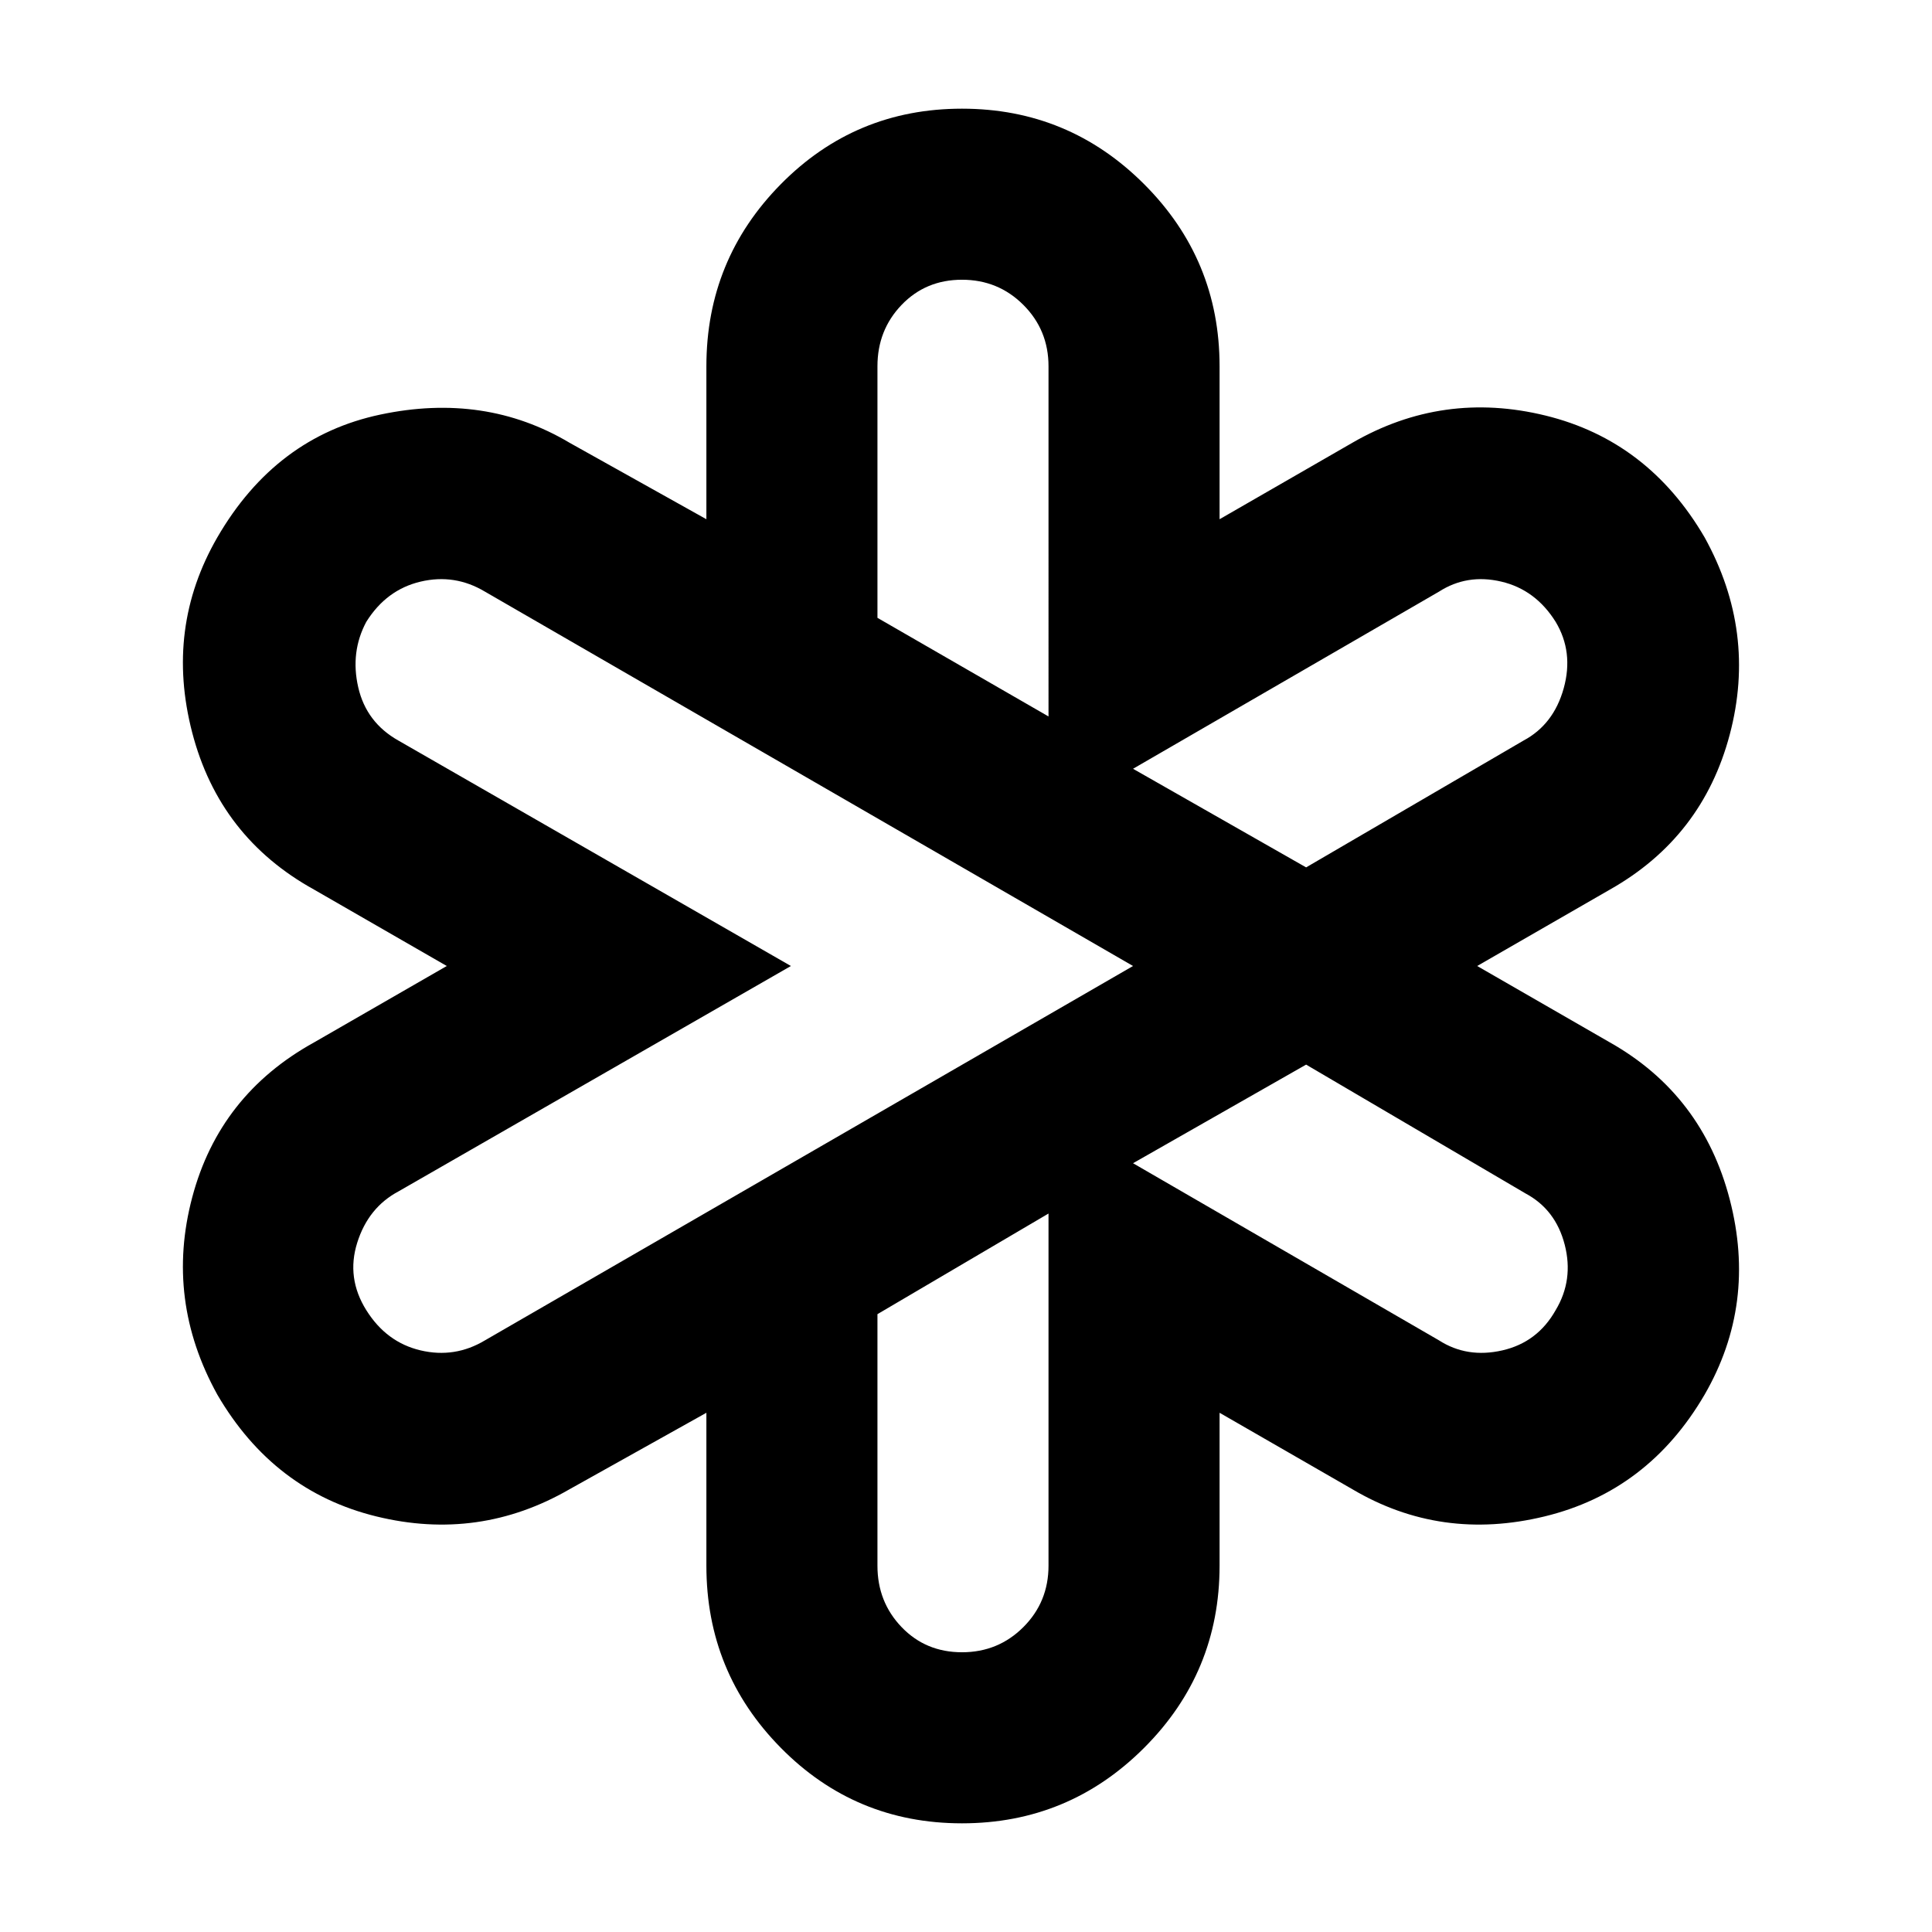 <svg xmlns="http://www.w3.org/2000/svg" width="48" height="48"><path d="M23.9 45.3q-2.65 0-4.5-1.875T17.55 38.9v-3.8l-3.4 1.9q-2.25 1.3-4.8.675T5.4 34.65q-1.3-2.35-.625-4.9Q5.45 27.2 7.8 25.9l3.3-1.9-3.3-1.9q-2.35-1.3-3.025-3.9-.675-2.6.625-4.85 1.45-2.5 4.05-3.05 2.6-.55 4.7.7l3.4 1.9V9.1q0-2.65 1.85-4.525Q21.25 2.7 23.9 2.7t4.525 1.875Q30.3 6.45 30.3 9.1v3.8l3.3-1.9q2.25-1.3 4.8-.675t3.95 3.025q1.3 2.35.625 4.9Q42.3 20.8 40 22.1L36.7 24l3.3 1.9q2.3 1.3 2.975 3.9.675 2.6-.625 4.85-1.4 2.4-3.975 3.025T33.6 37l-3.3-1.9v3.8q0 2.65-1.875 4.525Q26.55 45.3 23.9 45.3zm8.55-23.75 5.4-3.15q.75-.4 1-1.3t-.2-1.65q-.5-.8-1.35-1-.85-.2-1.55.25l-7.6 4.4zm-6.4-3.75V9.1q0-.9-.625-1.525Q24.8 6.95 23.9 6.95q-.9 0-1.5.625T21.8 9.1v6.25zM23.9 41.05q.9 0 1.525-.625.625-.625.625-1.525v-8.75l-4.25 2.5v6.25q0 .9.6 1.525.6.625 1.5.625zM12.05 33.3l16.1-9.3-16.1-9.3q-.75-.45-1.6-.25-.85.2-1.35 1-.4.75-.2 1.625t1 1.325l9.75 5.6-9.75 5.6q-.75.4-1.025 1.275-.275.875.225 1.675t1.35 1q.85.2 1.6-.25zm23.7 0q.7.45 1.575.25t1.325-1q.45-.75.225-1.625T37.9 29.65l-5.45-3.2-4.3 2.45z"/></svg>